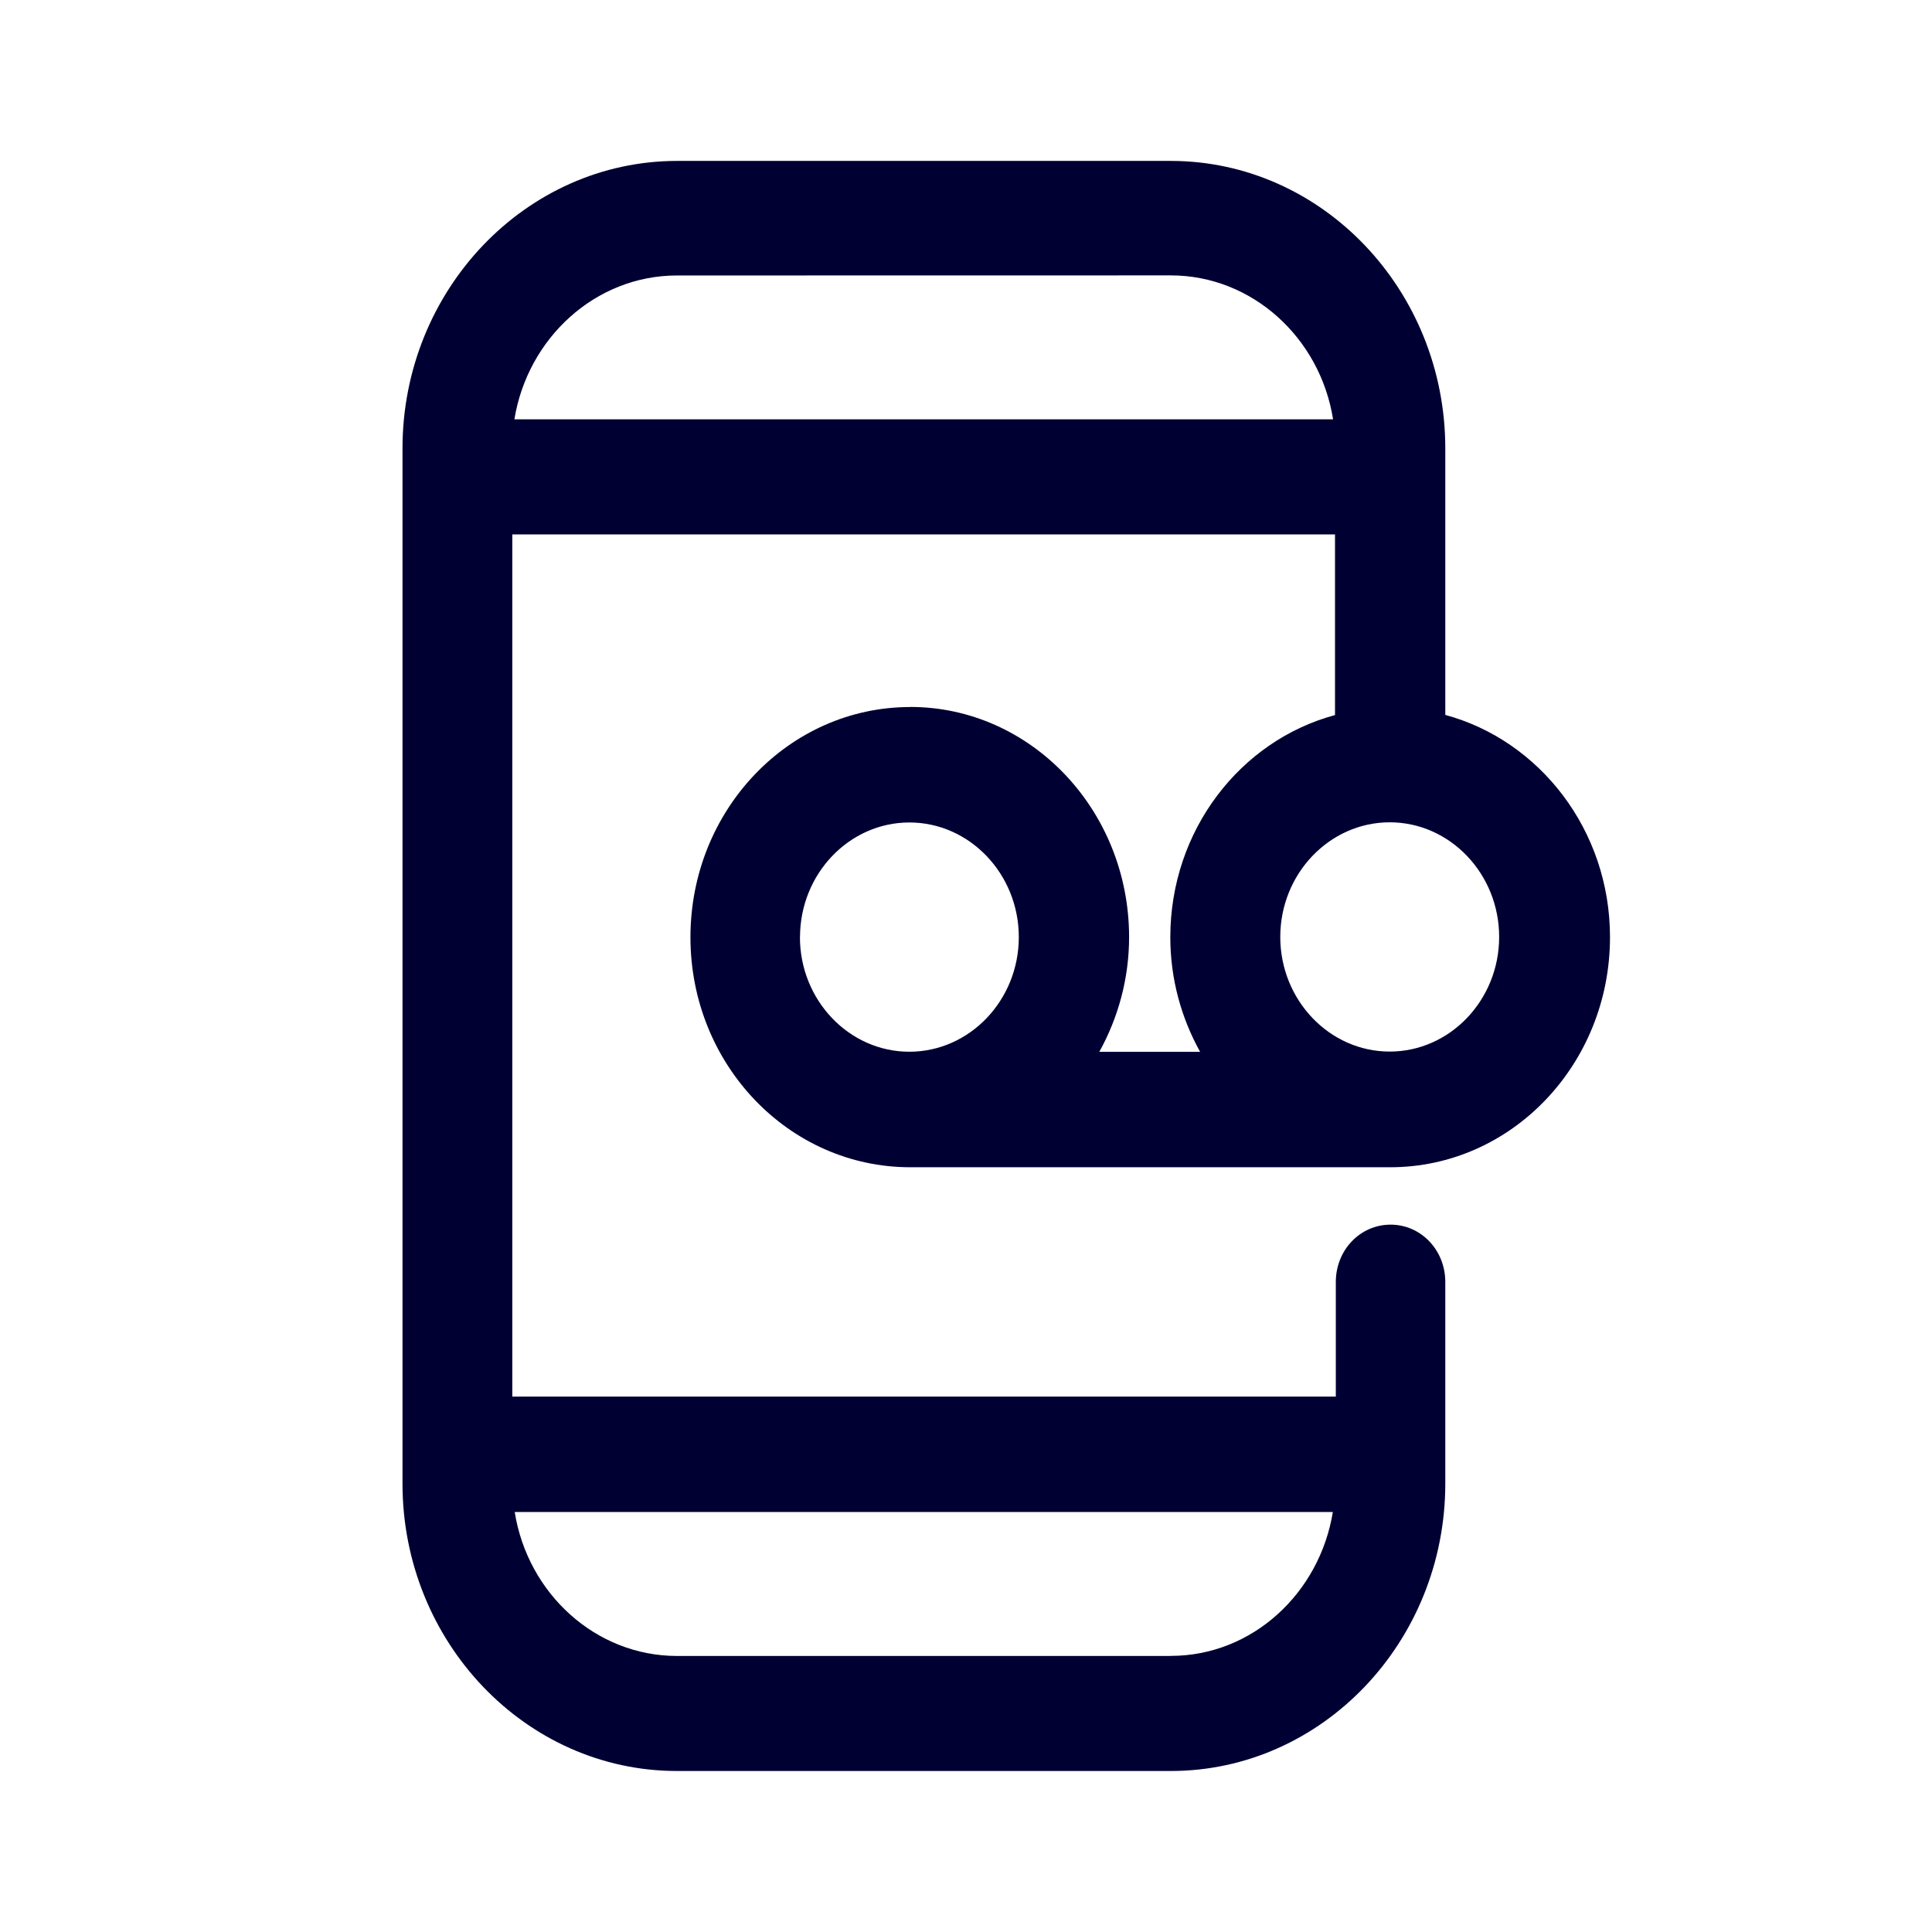 <svg xmlns="http://www.w3.org/2000/svg" width="24" height="24" fill="none"><path fill="#003" d="M11.307 8.783c-1.508 0-2.73 1.28-2.73 2.86S9.8 14.5 11.307 14.5h5.963c1.508 0 2.73-1.28 2.73-2.859 0-1.328-.874-2.443-2.046-2.76v-3.31c0-1.968-1.531-3.572-3.41-3.572H8.41C6.531 2 5 3.604 5 5.571V18.43C5 20.396 6.53 22 8.41 22h6.134c1.879 0 3.41-1.604 3.41-3.571v-2.504c0-.396-.302-.712-.68-.712s-.68.316-.68.712v1.424H6.364V6.639h10.22v2.244c-1.176.316-2.046 1.431-2.046 2.76 0 .519.137 1.003.37 1.423h-1.252c.233-.42.37-.908.37-1.424 0-1.58-1.222-2.86-2.718-2.86m-1.37 2.86c0-.785.61-1.425 1.359-1.425.748 0 1.359.64 1.359 1.424s-.611 1.424-1.36 1.424c-.748 0-1.359-.64-1.359-1.424m4.607-8.22c1.012 0 1.856.777 2.016 1.788H6.39c.164-1.007 1.004-1.787 2.02-1.787zm0 17.15H8.41c-1.011 0-1.855-.776-2.016-1.788h10.163c-.164 1.008-1 1.787-2.012 1.787m2.719-10.355c.748 0 1.359.64 1.359 1.424s-.611 1.424-1.36 1.424c-.748 0-1.359-.64-1.359-1.424s.611-1.424 1.36-1.424"/></svg>